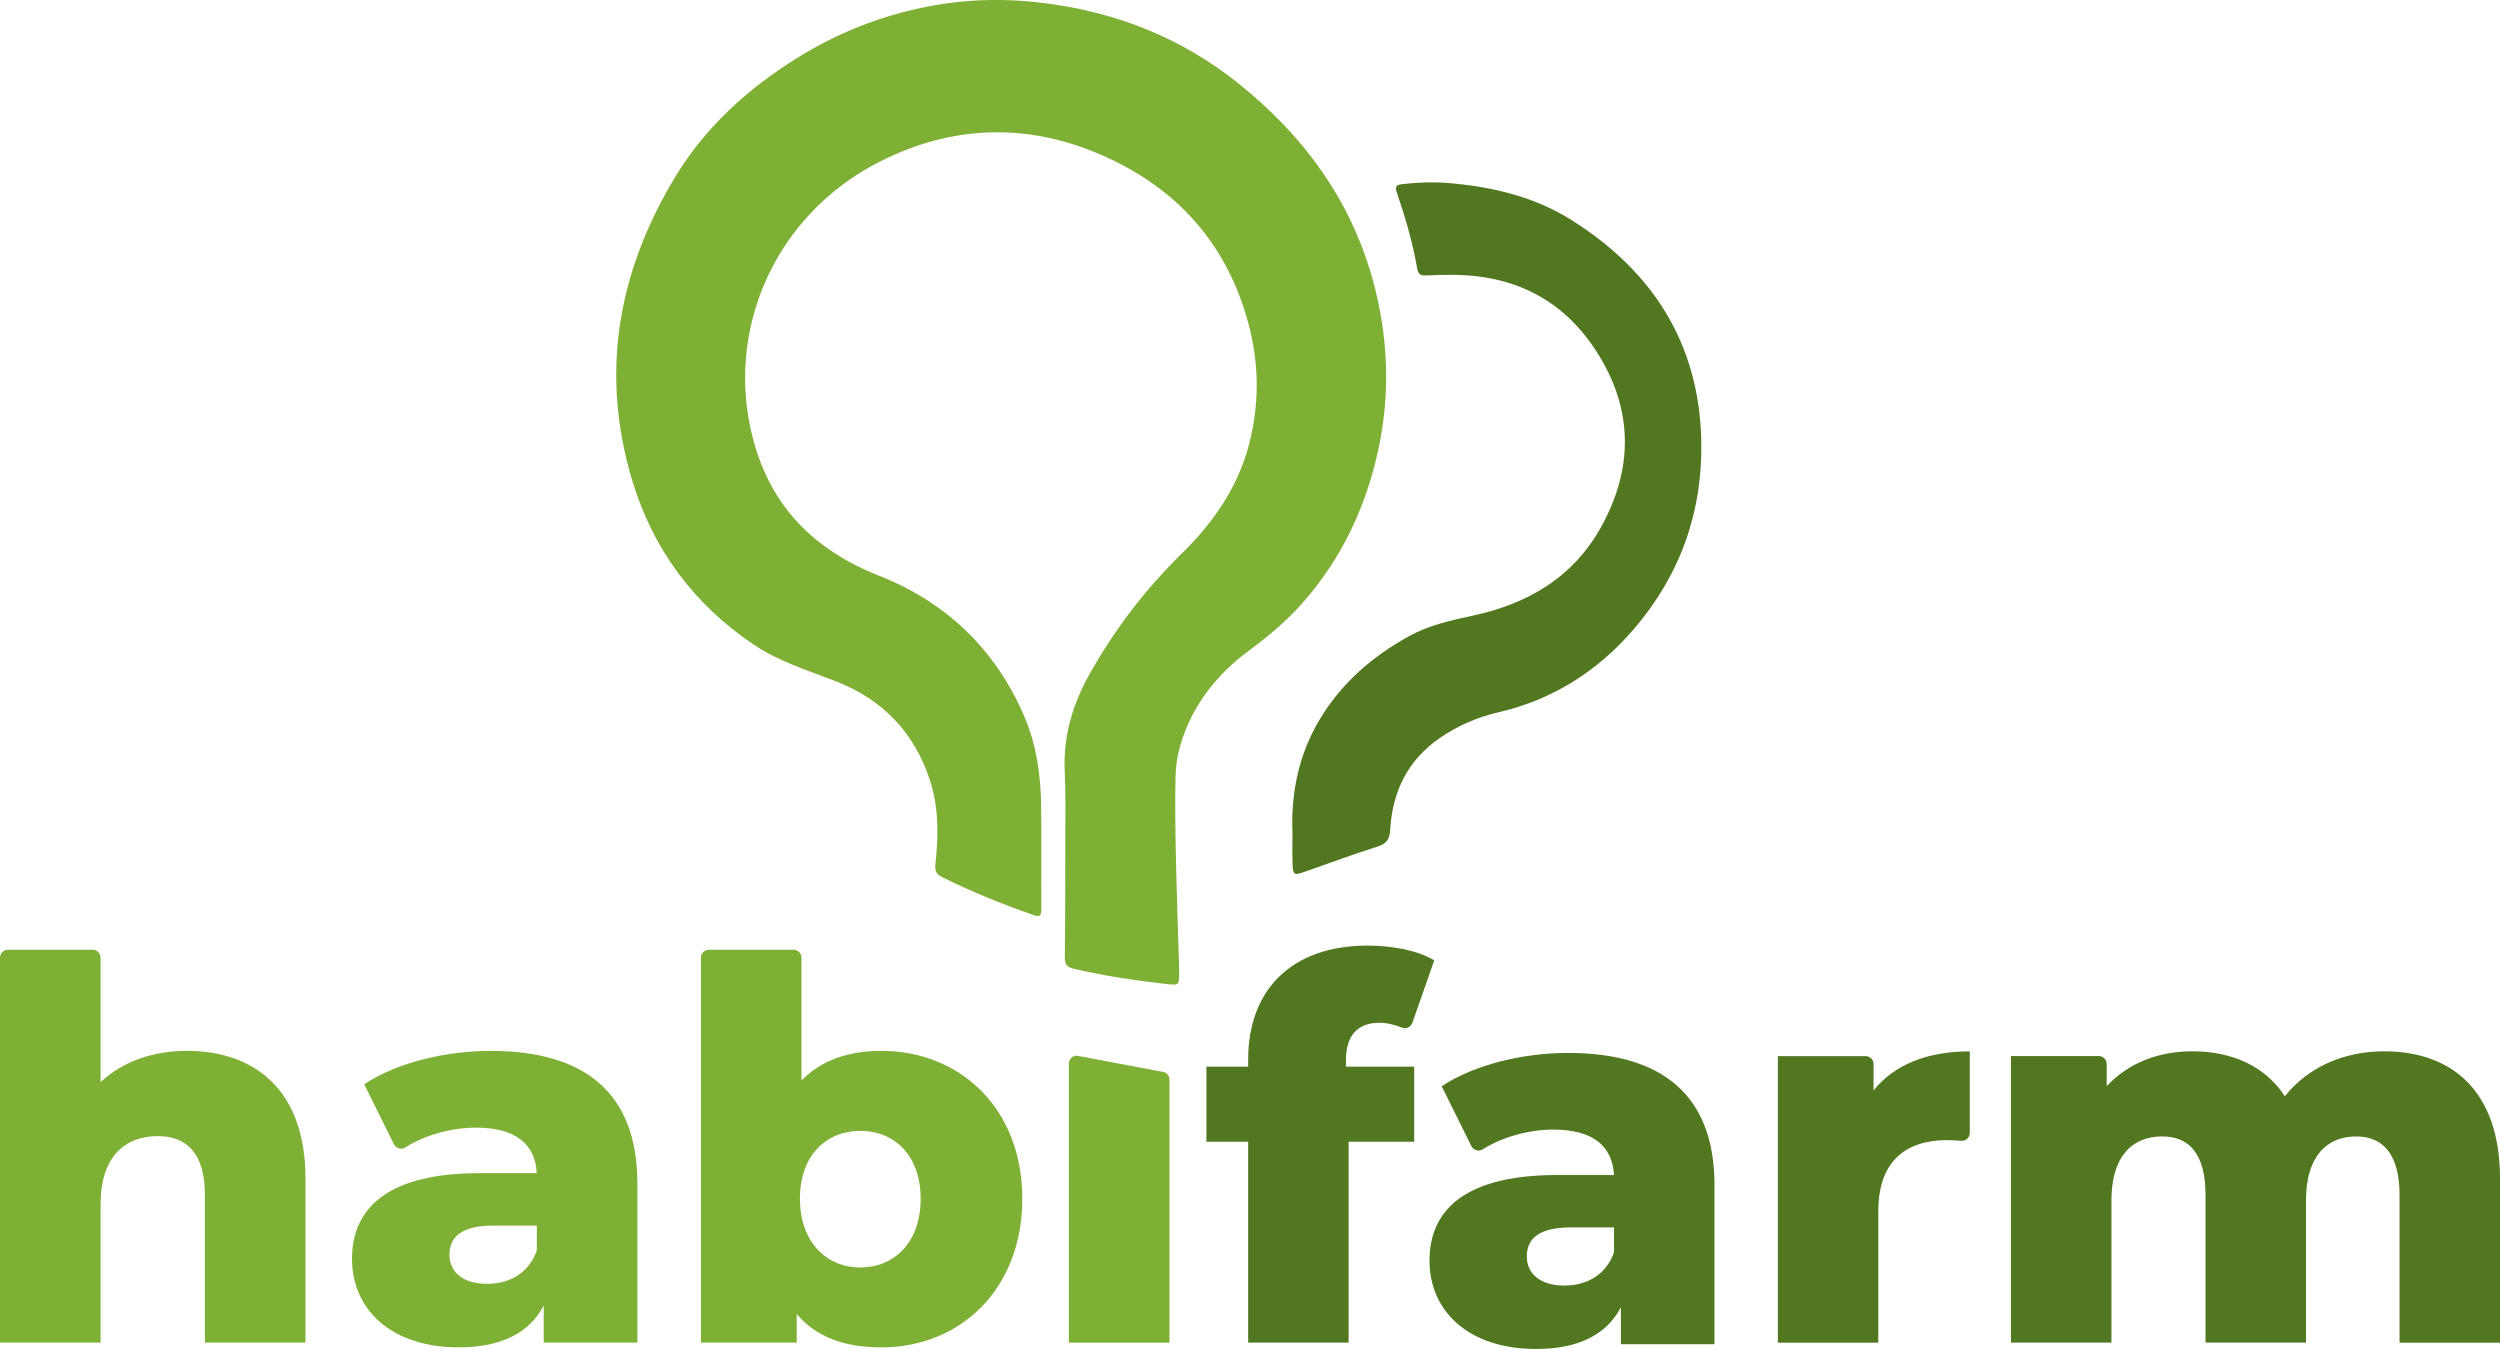 <?xml version="1.0" encoding="UTF-8"?>
<svg id="Layer_2" data-name="Layer 2" xmlns="http://www.w3.org/2000/svg" viewBox="0 0 783.72 422.89">
  <defs>
    <style>
      .cls-1 {
        fill: #517820;
      }

      .cls-1, .cls-2 {
        stroke-width: 0px;
      }

      .cls-2 {
        fill: #7fb036;
      }
    </style>
  </defs>
  <g id="Layer_1-2" data-name="Layer 1">
    <g>
      <path class="cls-2" d="m333.8,242.39c-.64-11.44,2.45-21.77,8.05-31.61,7.81-13.73,17.26-26.13,28.56-37.19,9.8-9.61,17.56-20.62,21.11-34.13,3.24-12.33,3.25-24.75.1-37.04-6.33-24.66-21.28-42.29-44.36-52.95-24.07-11.12-48.23-10.62-71.67,1.31-32.52,16.56-48.64,52.67-39.45,87.09,5.58,20.9,19.01,34.56,39.45,42.62,21.09,8.31,36.79,23.28,45.73,44.61,3.67,8.76,4.93,17.99,5.06,27.37.15,10.87,0,21.73.07,32.6.02,2.1-.61,2.44-2.49,1.78-9.84-3.43-19.47-7.33-28.8-11.97-1.93-.96-2.1-2.31-1.9-4.19.97-8.82,1.03-17.68-1.76-26.16-4.91-14.92-14.78-25.25-29.56-30.99-8.75-3.4-17.82-6.16-25.73-11.5-18.7-12.63-31.46-29.74-37.97-51.28-10.17-33.67-4.63-65.33,13.31-95.1,9.5-15.76,22.73-27.77,38.29-37.46,12.58-7.84,26.06-13.17,40.55-16.06,12.8-2.55,25.67-2.75,38.59-.96,21.71,2.99,41.41,10.85,58.64,24.49,21.66,17.15,37.1,38.56,43.67,65.71,3.92,16.17,4.37,32.5.94,48.88-3.85,18.36-11.56,34.81-24.03,48.91-4.95,5.6-10.68,10.35-16.68,14.79-10.3,7.64-17.87,17.3-21.53,29.75-.91,3.11-1.38,6.3-1.47,9.55-.42,15.55.59,43.06,1.08,58.59.03.9.04,1.8.04,2.69.04,4.42.04,4.39-4.23,3.91-9.28-1.05-19.56-2.58-28.66-4.71-2.11-.5-2.97-1.3-2.94-3.56.12-9.07.15-30.13.15-39.2,0,0,.17-12.41-.17-18.58Z"/>
      <path class="cls-1" d="m405.18,261.28c-.52-12.66,1.92-24.63,8.46-35.62,6.83-11.49,16.54-19.86,28.14-26.26,6.25-3.45,13.06-4.92,19.91-6.4,17.08-3.68,31.22-11.81,40.01-27.41,10.51-18.66,10.38-37.42-1.3-55.52-10.45-16.19-25.8-23.83-44.99-23.91-2.78-.01-5.57.04-8.35.19-1.61.09-2.48-.35-2.77-2.07-1.41-8.25-3.77-16.24-6.47-24.15-.6-1.76.11-2.21,1.67-2.39,5.01-.59,10.04-.76,15.06-.32,13.57,1.18,26.67,4.33,38.27,11.67,25.19,15.92,39.74,38.4,40.5,68.72.56,22.46-6.54,42.45-21.19,59.47-11.28,13.1-25.34,22.07-42.38,26.01-6.53,1.51-12.62,4.14-18.17,7.91-10.18,6.92-15.07,16.85-15.77,28.89-.17,2.99-1.09,4.38-3.97,5.3-7.61,2.41-15.1,5.19-22.63,7.83-3.66,1.28-3.88,1.19-4.02-2.78-.1-3.05-.02-6.11-.02-9.16Z"/>
      <path class="cls-2" d="m95.76,369.44v51.45h-31.53v-46.31c0-12.95-5.64-18.42-14.77-18.42-10.12,0-17.92,6.31-17.92,21.24v43.48H0v-120.65c0-1.38,1.12-2.5,2.5-2.5h26.53c1.38,0,2.5,1.12,2.5,2.5v38.99c6.97-6.47,16.43-9.79,27.05-9.79,21.08,0,37.18,12.12,37.18,40Z"/>
      <path class="cls-2" d="m199.82,370.93v49.96h-29.38v-11.62c-4.48,8.63-13.44,13.11-26.56,13.11-21.58,0-33.53-12.12-33.53-27.72,0-16.6,12.12-26.89,40-26.89h17.92c-.5-9.13-6.64-14.27-19.09-14.27-7.64,0-16.06,2.34-22.15,6.22-1.24.79-2.89.29-3.54-1.02l-9.33-18.8c10.29-6.8,25.56-10.46,39.67-10.46,29.21,0,45.97,12.95,45.97,41.49Zm-31.53,21.08v-7.8h-13.61c-10.12,0-13.78,3.65-13.78,9.13s4.31,9.13,11.78,9.13c6.97,0,13.11-3.32,15.6-10.46Z"/>
      <path class="cls-2" d="m320.48,375.75c0,28.71-19.75,46.64-44.15,46.64-11.78,0-20.58-3.32-26.56-10.46v8.96h-30.04v-120.65c0-1.38,1.12-2.5,2.5-2.5h26.53c1.38,0,2.5,1.12,2.5,2.5v38.49c6.14-6.31,14.61-9.29,25.06-9.29,24.4,0,44.15,17.76,44.15,46.31Zm-31.87,0c0-13.61-8.3-21.24-18.92-21.24s-18.92,7.63-18.92,21.24,8.3,21.58,18.92,21.58,18.92-7.8,18.92-21.58Z"/>
      <path class="cls-2" d="m337.58,330.94l26.53,5c1.38,0,2.5,1.12,2.5,2.5v82.46h-31.53v-87.46c0-1.38,1.12-2.5,2.5-2.5Z"/>
      <path class="cls-1" d="m421.95,334.38h21.38v23.53h-20.55v62.98h-31.49v-62.98h-13.09v-23.53h13.09v-2.32c0-21.54,13.42-35.63,37.45-35.63,7.62,0,15.74,1.49,20.88,4.64l-6.87,19.58c-.48,1.36-2,2.02-3.33,1.47-2.18-.89-4.65-1.49-7.04-1.49-6.63,0-10.44,3.81-10.44,11.77v1.99Z"/>
      <path class="cls-1" d="m537.46,371.52v49.88h-29.33v-11.6c-4.47,8.62-13.42,13.09-26.52,13.09-21.54,0-33.48-12.1-33.48-27.68,0-16.57,12.1-26.85,39.94-26.85h17.9c-.5-9.12-6.63-14.25-19.06-14.25-7.63,0-16.03,2.34-22.11,6.2-1.24.79-2.89.29-3.54-1.02l-9.31-18.77c10.27-6.79,25.52-10.44,39.61-10.44,29.17,0,45.91,12.93,45.91,41.43Zm-31.49,21.05v-7.79h-13.59c-10.11,0-13.75,3.65-13.75,9.11s4.31,9.12,11.77,9.12c6.96,0,13.09-3.31,15.58-10.44Z"/>
      <path class="cls-1" d="m617.5,329.58v25.56c0,1.47-1.27,2.62-2.74,2.49s-2.89-.21-4.39-.21c-12.76,0-21.54,6.46-21.54,22.21v41.27h-31.49v-89.82h27.5c1.38,0,2.5,1.12,2.5,2.5v8.27c6.46-8.12,16.9-12.26,30.16-12.26Z"/>
      <path class="cls-1" d="m783.72,369.52v51.38h-31.49v-46.24c0-12.93-5.3-18.4-13.59-18.4-9.12,0-15.74,6.13-15.74,20.05v44.58h-31.49v-46.24c0-12.93-5.14-18.4-13.59-18.4-9.28,0-15.91,6.13-15.91,20.05v44.58h-31.49v-89.82h27.5c1.38,0,2.5,1.12,2.5,2.5v6.95c6.79-7.29,16.24-10.94,26.85-10.94,12.26,0,22.7,4.47,29,14.09,7.13-8.95,18.23-14.09,31.16-14.09,20.88,0,36.29,12.1,36.29,39.94Z"/>
    </g>
  </g>
</svg>